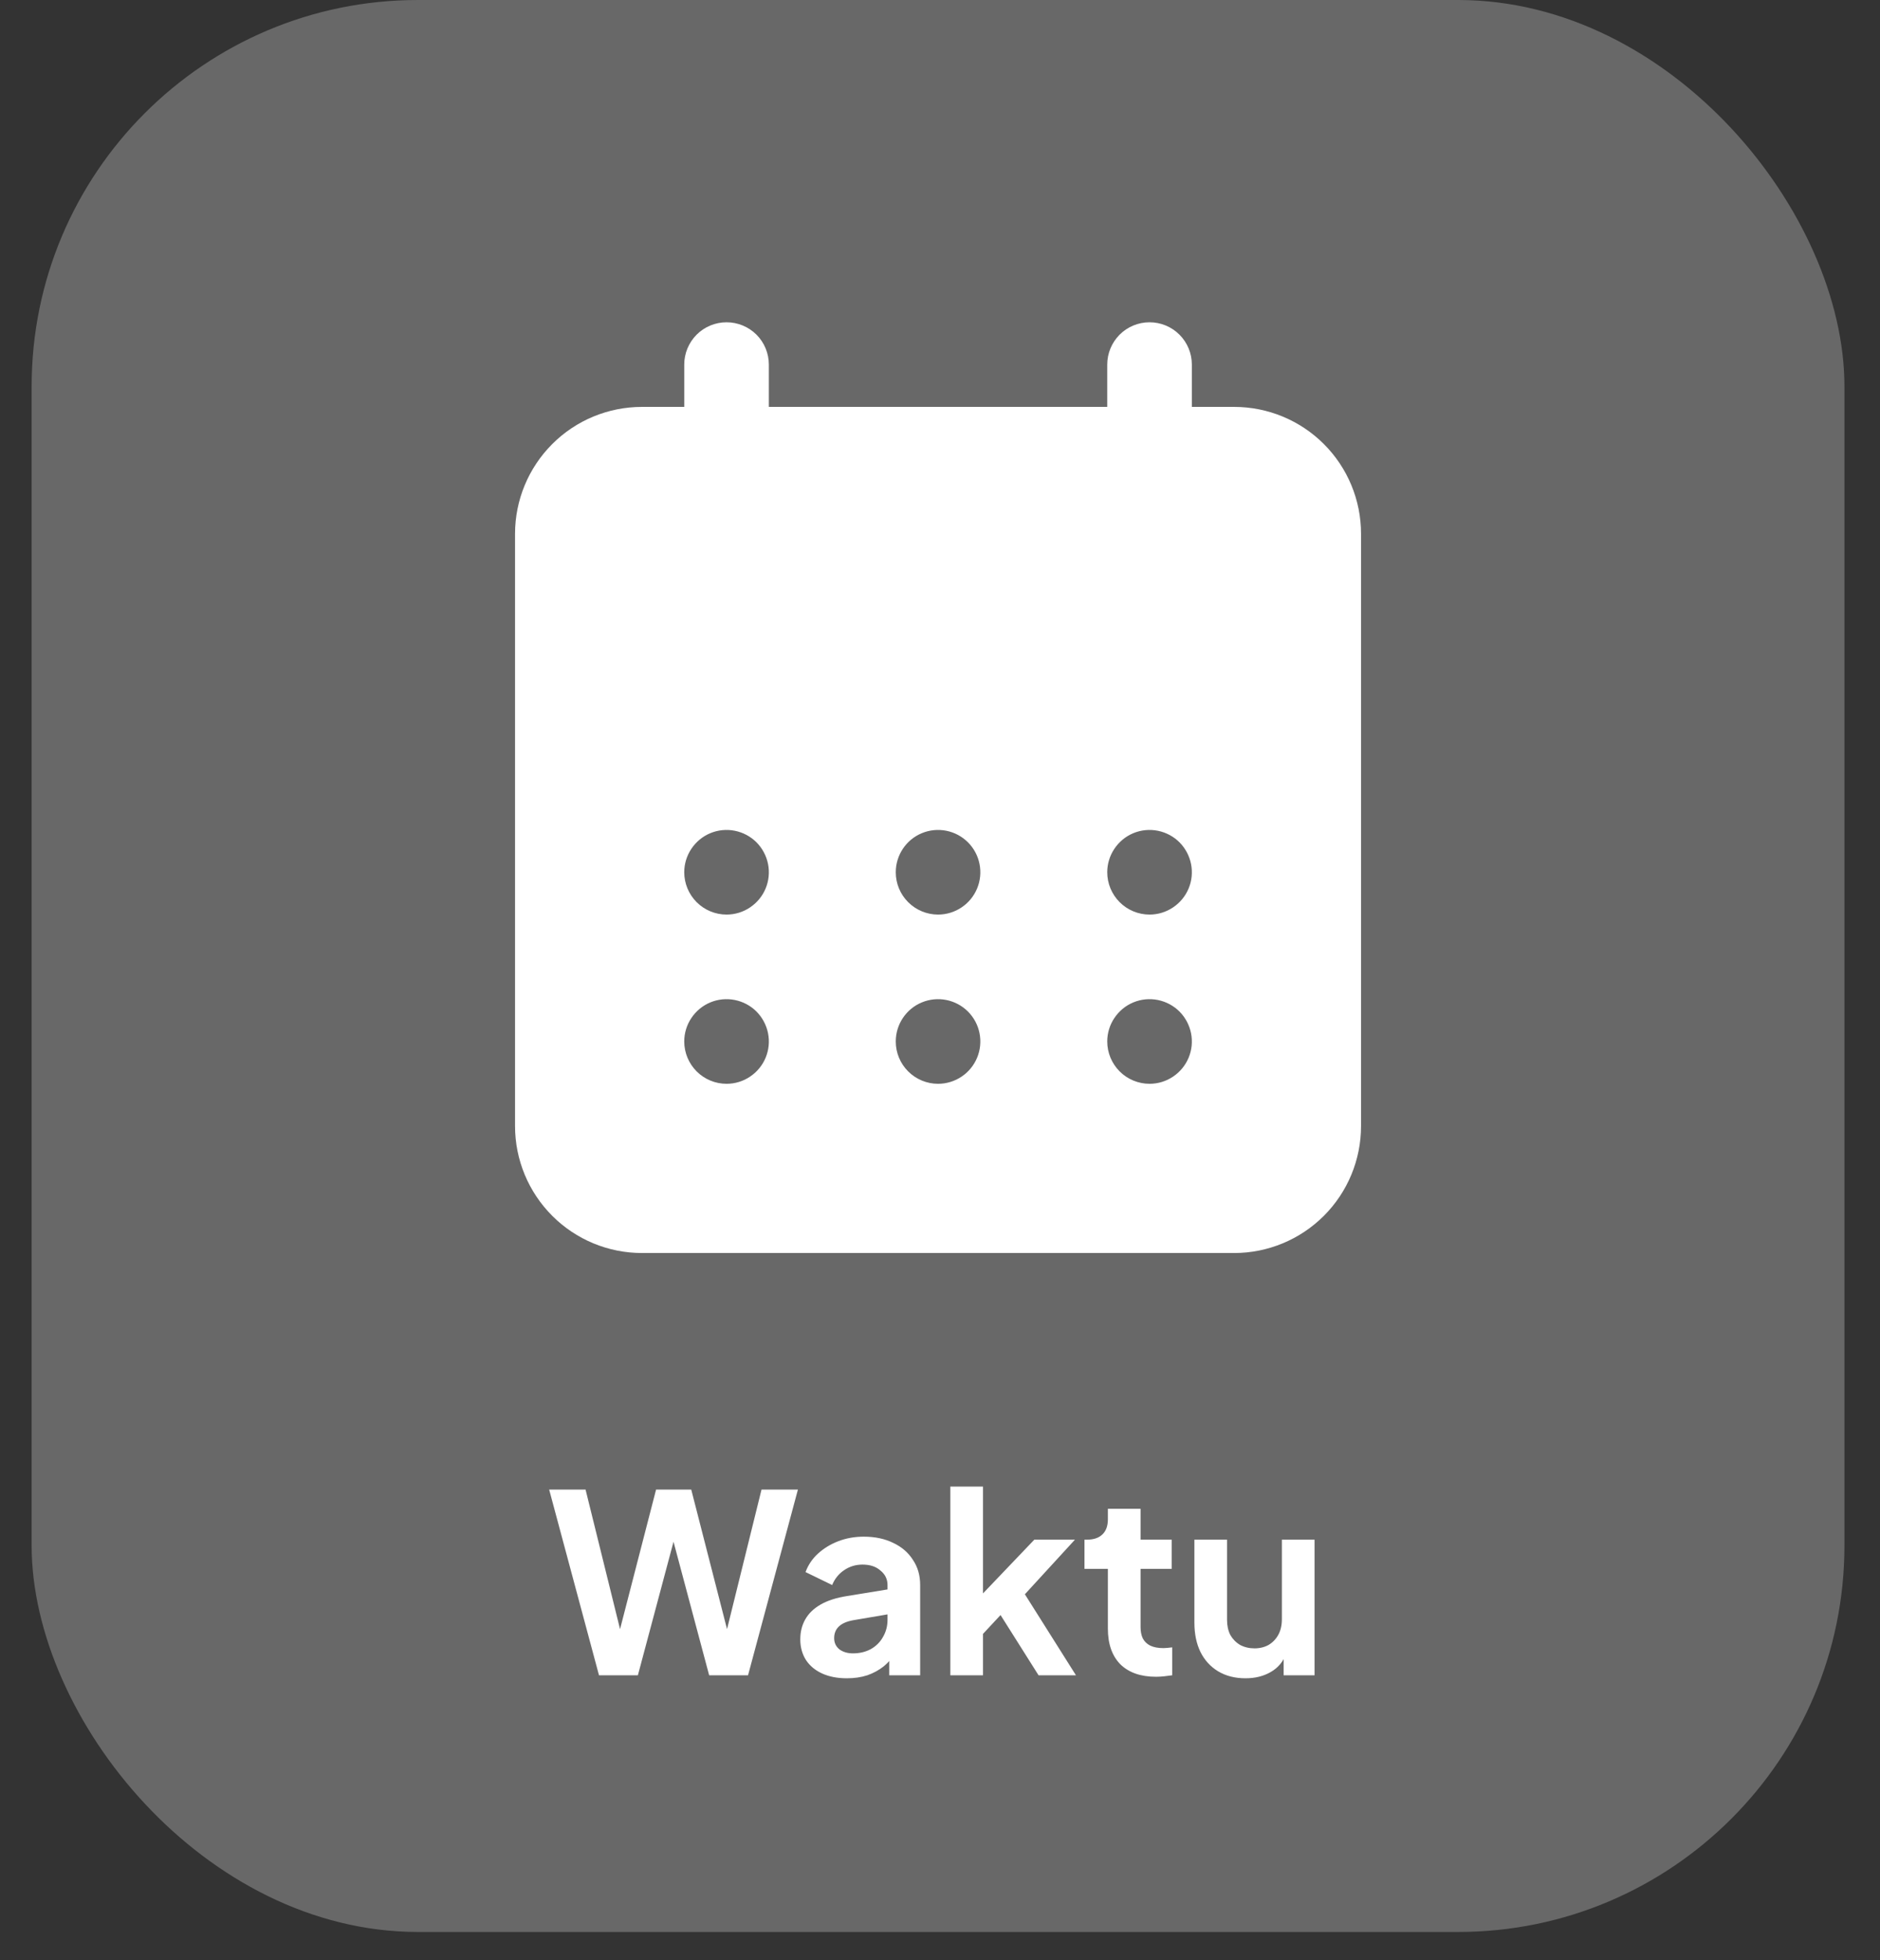 <svg width="47" height="49" viewBox="0 0 47 49" fill="none" xmlns="http://www.w3.org/2000/svg">
<rect x="0" y="0" width="47" height="49" fill="#333333" stroke="none"/>
<rect x="0.791" width="45.32" height="48.292" rx="9.658" fill="#686868"/>
<path fill-rule="evenodd" clip-rule="evenodd" d="M29.796 10.171H30.854C31.695 10.171 32.502 10.505 33.097 11.1C33.692 11.695 34.026 12.502 34.026 13.343V28.148C34.026 28.989 33.692 29.796 33.097 30.391C32.502 30.986 31.695 31.321 30.854 31.321H16.049C15.207 31.321 14.4 30.986 13.806 30.391C13.211 29.796 12.876 28.989 12.876 28.148V13.343C12.876 12.502 13.211 11.695 13.806 11.1C14.4 10.505 15.207 10.171 16.049 10.171H17.106V9.113C17.106 8.833 17.218 8.564 17.416 8.365C17.614 8.167 17.883 8.056 18.164 8.056C18.444 8.056 18.713 8.167 18.912 8.365C19.11 8.564 19.221 8.833 19.221 9.113V10.171H27.681V9.113C27.681 8.833 27.793 8.564 27.991 8.365C28.189 8.167 28.458 8.056 28.739 8.056C29.019 8.056 29.288 8.167 29.486 8.365C29.685 8.564 29.796 8.833 29.796 9.113V10.171ZM18.751 22.682C18.578 22.799 18.373 22.861 18.164 22.861C17.883 22.861 17.614 22.749 17.416 22.551C17.218 22.352 17.106 22.084 17.106 21.803C17.106 21.594 17.168 21.39 17.285 21.216C17.401 21.042 17.566 20.906 17.759 20.826C17.952 20.746 18.165 20.725 18.37 20.766C18.575 20.807 18.764 20.907 18.912 21.055C19.059 21.203 19.16 21.392 19.201 21.597C19.242 21.802 19.221 22.015 19.141 22.208C19.061 22.401 18.925 22.566 18.751 22.682ZM29.326 22.682C29.152 22.799 28.948 22.861 28.739 22.861C28.458 22.861 28.189 22.749 27.991 22.551C27.793 22.352 27.681 22.084 27.681 21.803C27.681 21.594 27.743 21.39 27.86 21.216C27.976 21.042 28.141 20.906 28.334 20.826C28.527 20.746 28.74 20.725 28.945 20.766C29.15 20.807 29.339 20.907 29.487 21.055C29.634 21.203 29.735 21.392 29.776 21.597C29.817 21.802 29.796 22.015 29.716 22.208C29.636 22.401 29.5 22.566 29.326 22.682ZM23.451 27.091C23.66 27.091 23.865 27.029 24.039 26.912C24.213 26.796 24.348 26.631 24.428 26.438C24.508 26.244 24.529 26.032 24.488 25.827C24.448 25.622 24.347 25.433 24.199 25.285C24.051 25.137 23.863 25.037 23.658 24.996C23.453 24.955 23.24 24.976 23.047 25.056C22.853 25.136 22.688 25.272 22.572 25.446C22.456 25.619 22.394 25.824 22.394 26.033C22.394 26.314 22.505 26.582 22.704 26.781C22.902 26.979 23.171 27.091 23.451 27.091ZM28.739 27.091C28.948 27.091 29.152 27.029 29.326 26.912C29.5 26.796 29.636 26.631 29.716 26.438C29.796 26.244 29.817 26.032 29.776 25.827C29.735 25.622 29.634 25.433 29.487 25.285C29.339 25.137 29.15 25.037 28.945 24.996C28.74 24.955 28.527 24.976 28.334 25.056C28.141 25.136 27.976 25.272 27.86 25.446C27.743 25.619 27.681 25.824 27.681 26.033C27.681 26.314 27.793 26.582 27.991 26.781C28.189 26.979 28.458 27.091 28.739 27.091ZM23.451 22.861C23.66 22.861 23.865 22.799 24.039 22.682C24.213 22.566 24.348 22.401 24.428 22.208C24.508 22.015 24.529 21.802 24.488 21.597C24.448 21.392 24.347 21.203 24.199 21.055C24.051 20.907 23.863 20.807 23.658 20.766C23.453 20.725 23.24 20.746 23.047 20.826C22.853 20.906 22.688 21.042 22.572 21.216C22.456 21.39 22.394 21.594 22.394 21.803C22.394 22.084 22.505 22.352 22.704 22.551C22.902 22.749 23.171 22.861 23.451 22.861ZM18.164 27.091C18.373 27.091 18.578 27.029 18.751 26.912C18.925 26.796 19.061 26.631 19.141 26.438C19.221 26.244 19.242 26.032 19.201 25.827C19.16 25.622 19.059 25.433 18.912 25.285C18.764 25.137 18.575 25.037 18.37 24.996C18.165 24.955 17.952 24.976 17.759 25.056C17.566 25.136 17.401 25.272 17.285 25.446C17.168 25.619 17.106 25.824 17.106 26.033C17.106 26.314 17.218 26.582 17.416 26.781C17.614 26.979 17.883 27.091 18.164 27.091Z" fill="white"/>
<path d="M14.975 41.876L13.729 37.234H14.639L15.617 41.191H15.38L16.402 37.234H17.281L18.296 41.191H18.06L19.038 37.234H19.948L18.701 41.876H17.729L16.701 38.025H16.975L15.947 41.876H14.975ZM21.172 41.951C20.935 41.951 20.73 41.911 20.555 41.832C20.381 41.753 20.246 41.641 20.15 41.496C20.055 41.346 20.007 41.174 20.007 40.979C20.007 40.792 20.048 40.626 20.131 40.48C20.215 40.331 20.343 40.206 20.518 40.106C20.692 40.007 20.912 39.936 21.178 39.895L22.287 39.714V40.337L21.334 40.499C21.172 40.528 21.052 40.58 20.973 40.655C20.894 40.729 20.854 40.827 20.854 40.947C20.854 41.064 20.898 41.157 20.985 41.228C21.076 41.294 21.189 41.328 21.322 41.328C21.492 41.328 21.641 41.292 21.77 41.222C21.903 41.147 22.005 41.045 22.076 40.916C22.15 40.788 22.188 40.646 22.188 40.493V39.62C22.188 39.475 22.13 39.354 22.013 39.259C21.901 39.159 21.752 39.109 21.564 39.109C21.39 39.109 21.234 39.157 21.097 39.253C20.964 39.344 20.867 39.467 20.804 39.62L20.138 39.296C20.204 39.118 20.308 38.964 20.449 38.835C20.595 38.702 20.765 38.598 20.96 38.524C21.155 38.449 21.367 38.411 21.596 38.411C21.874 38.411 22.119 38.463 22.331 38.567C22.543 38.667 22.707 38.808 22.823 38.991C22.944 39.17 23.004 39.379 23.004 39.62V41.876H22.231V41.297L22.406 41.284C22.319 41.429 22.215 41.552 22.094 41.652C21.974 41.747 21.837 41.822 21.683 41.876C21.529 41.926 21.359 41.951 21.172 41.951ZM23.758 41.876V37.159H24.575V40.25L24.263 40.156L25.858 38.486H26.874L25.622 39.851L26.899 41.876H25.964L24.855 40.119L25.341 40.019L24.319 41.116L24.575 40.617V41.876H23.758ZM28.9 41.913C28.518 41.913 28.221 41.809 28.009 41.602C27.801 41.39 27.697 41.093 27.697 40.711V39.215H27.112V38.486H27.174C27.34 38.486 27.469 38.443 27.56 38.355C27.652 38.268 27.697 38.142 27.697 37.975V37.714H28.514V38.486H29.293V39.215H28.514V40.667C28.514 40.779 28.532 40.875 28.57 40.954C28.611 41.033 28.674 41.093 28.757 41.135C28.844 41.176 28.954 41.197 29.087 41.197C29.116 41.197 29.149 41.195 29.187 41.191C29.228 41.186 29.268 41.182 29.305 41.178V41.876C29.247 41.884 29.18 41.893 29.106 41.901C29.031 41.909 28.962 41.913 28.9 41.913ZM31.137 41.951C30.876 41.951 30.647 41.893 30.452 41.776C30.261 41.66 30.113 41.498 30.01 41.29C29.91 41.083 29.86 40.84 29.86 40.561V38.486H30.676V40.493C30.676 40.634 30.703 40.758 30.757 40.867C30.816 40.97 30.896 41.053 31 41.116C31.108 41.174 31.229 41.203 31.362 41.203C31.495 41.203 31.613 41.174 31.717 41.116C31.821 41.053 31.902 40.968 31.96 40.86C32.018 40.752 32.047 40.623 32.047 40.474V38.486H32.864V41.876H32.091V41.209L32.159 41.328C32.081 41.535 31.95 41.691 31.767 41.795C31.588 41.899 31.378 41.951 31.137 41.951Z" fill="white"/>
</svg>
